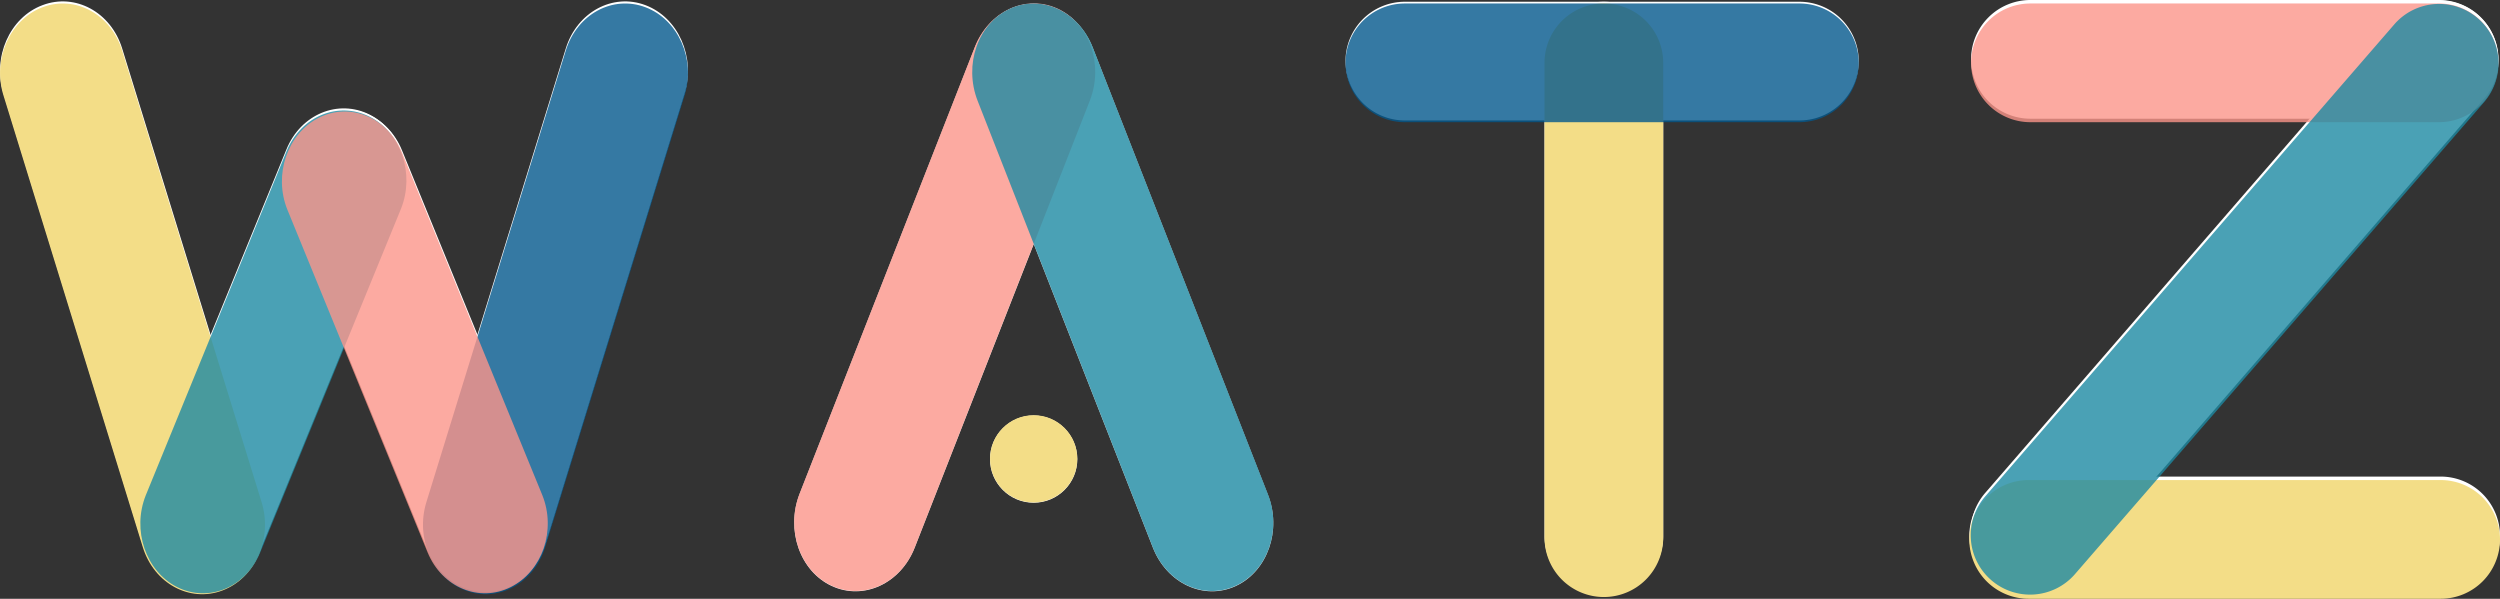 <svg xmlns="http://www.w3.org/2000/svg" viewBox="0 0 716.05 171.5"><rect x="0" y="0" width="716.05" height="171.5" fill="#333333" stroke="none"/><defs><style>.cls-1{fill:#fff;}.cls-2{fill:#f3dd87;}.cls-3{fill:#1d89a3;}.cls-3,.cls-4,.cls-5{opacity:0.8;isolation:isolate;}.cls-4{fill:#03588c;}.cls-5{fill:#fb9589;}</style></defs><g id="圖層_2" data-name="圖層 2"><g id="圖層_1-2" data-name="圖層 1"><g id="Group_67" data-name="Group 67"><g id="Group_63" data-name="Group 63"><path id="Path_4400" data-name="Path 4400" class="cls-1" d="M63.73,168.52h0c-9.4,3.56-19.61-2-22.83-12.4L1,26.76C-2.24,16.36,2.77,5,12.17,1.48h0c9.4-3.56,19.61,2,22.82,12.4L74.93,143.24C78.14,153.64,73.13,165,63.73,168.52Z"/><path id="Path_4401" data-name="Path 4401" class="cls-1" d="M50.73,167.55h0c-9-4.54-13-16.34-8.95-26.36L82.06,42.74c4.1-10,14.75-14.46,23.8-9.92h0c9,4.54,13,16.34,9,26.36L74.53,157.64C70.43,167.65,59.77,172.09,50.73,167.55Z"/><path id="Path_4402" data-name="Path 4402" class="cls-1" d="M133.32,168.52h0c9.4,3.56,19.61-2,22.83-12.4L196.08,26.76c3.21-10.4-1.8-21.72-11.2-25.28h0c-9.4-3.56-19.62,2-22.83,12.4L122.12,143.24C118.91,153.64,123.92,165,133.32,168.52Z"/><path id="Path_4403" data-name="Path 4403" class="cls-1" d="M146.32,167.55h0c9-4.54,13.05-16.34,9-26.36L115.12,43c-4.1-10-14.75-14.46-23.8-9.92h0c-9,4.54-13.06,16.34-9,26.36l40.16,98.16C126.62,167.65,137.27,172.09,146.32,167.55Z"/></g><g id="Group_64" data-name="Group 64"><path id="Rectangle_50" data-name="Rectangle 50" class="cls-1" d="M581.55,0h117a17,17,0,0,1,17,17h0a17,17,0,0,1-17,17h-117a17,17,0,0,1-17-17h0A17,17,0,0,1,581.55,0Z"/><path id="Rectangle_51" data-name="Rectangle 51" class="cls-1" d="M568.62,141.16,685.76,6a17,17,0,0,1,24-1.71h0a17,17,0,0,1,1.71,24L594.32,163.43a17,17,0,0,1-24,1.72h0A17,17,0,0,1,568.62,141.16Z"/><path id="Rectangle_52" data-name="Rectangle 52" class="cls-1" d="M581.05,136.5h118a17,17,0,0,1,17,17h0a17,17,0,0,1-17,17h-118a17,17,0,0,1-17-17h0A17,17,0,0,1,581.05,136.5Z"/></g><g id="Group_65" data-name="Group 65"><path id="Rectangle_53" data-name="Rectangle 53" class="cls-1" d="M402.38.5h113a17,17,0,0,1,17,17h0a17,17,0,0,1-17,17h-113a17,17,0,0,1-17-17h0A17,17,0,0,1,402.38.5Z"/><path id="Rectangle_54" data-name="Rectangle 54" class="cls-1" d="M442.38,153.5V17.5a17,17,0,0,1,17-17h0a17,17,0,0,1,17,17v136a17,17,0,0,1-17,17h0A17,17,0,0,1,442.38,153.5Z"/></g><g id="Group_66" data-name="Group 66"><path id="Path_4404" data-name="Path 4404" class="cls-1" d="M238.2,167.83h0c9.11,4.25,19.76-.66,23.8-11L312.16,28.93c4-10.29-.07-22.08-9.17-26.33h0c-9.1-4.24-19.76.66-23.8,11L229,141.5C225,151.8,229.1,163.58,238.2,167.83Z"/><path id="Path_4405" data-name="Path 4405" class="cls-1" d="M354,167.83h0c-9.1,4.25-19.76-.66-23.8-11L280,28.93c-4-10.29.07-22.08,9.17-26.33h0c9.11-4.24,19.76.66,23.8,11l50.16,128C367.2,151.8,363.09,163.58,354,167.83Z"/><circle id="Ellipse_9" data-name="Ellipse 9" class="cls-1" cx="296.06" cy="131.5" r="12.5"/></g></g><g id="Group_68" data-name="Group 68"><path id="Path_4406" data-name="Path 4406" class="cls-2" d="M63.73,169.12h0c-9.4,3.56-19.61-2-22.83-12.4L1,27.36C-2.24,17,2.77,5.63,12.17,2.08h0c9.4-3.56,19.61,2,22.82,12.4L74.93,143.84C78.14,154.25,73.13,165.57,63.73,169.12Z"/><path id="Path_4407" data-name="Path 4407" class="cls-3" d="M50.73,168.15h0c-9-4.54-13-16.34-8.95-26.36L82.06,43.34c4.1-10,14.75-14.46,23.8-9.92h0c9,4.54,13,16.34,9,26.36L74.53,158.24C70.43,168.25,59.77,172.69,50.73,168.15Z"/><path id="Path_4408" data-name="Path 4408" class="cls-4" d="M133.32,169.12h0c9.4,3.56,19.61-2,22.83-12.4L196.08,27.36c3.21-10.4-1.8-21.73-11.2-25.28h0c-9.4-3.56-19.62,2-22.83,12.4L122.12,143.84C118.91,154.25,123.92,165.57,133.32,169.12Z"/><path id="Path_4409" data-name="Path 4409" class="cls-5" d="M146.32,168.15h0c9-4.54,13.05-16.34,9-26.36L115.12,43.64c-4.1-10-14.75-14.46-23.8-9.92h0c-9,4.54-13.06,16.35-9,26.36l40.16,98.16C126.62,168.25,137.27,172.69,146.32,168.15Z"/></g><g id="Group_69" data-name="Group 69"><path id="Rectangle_55" data-name="Rectangle 55" class="cls-5" d="M581.55,1h117a17,17,0,0,1,17,17h0a17,17,0,0,1-17,17h-117a17,17,0,0,1-17-17h0A17,17,0,0,1,581.55,1Z"/><path id="Rectangle_57" data-name="Rectangle 57" class="cls-2" d="M581.05,137.5h118a17,17,0,0,1,17,17h0a17,17,0,0,1-17,17h-118a17,17,0,0,1-17-17h0A17,17,0,0,1,581.05,137.5Z"/><path id="Rectangle_56" data-name="Rectangle 56" class="cls-3" d="M568.62,142.16,685.76,7a17,17,0,0,1,24-1.71h0a17,17,0,0,1,1.71,24L594.32,164.43a17,17,0,0,1-24,1.72h0A17,17,0,0,1,568.62,142.16Z"/></g><g id="Group_70" data-name="Group 70"><path id="Rectangle_59" data-name="Rectangle 59" class="cls-2" d="M442.38,154V18a17,17,0,0,1,17-17h0a17,17,0,0,1,17,17V154a17,17,0,0,1-17,17h0A17,17,0,0,1,442.38,154Z"/><path id="Rectangle_58" data-name="Rectangle 58" class="cls-4" d="M402.38,1h113a17,17,0,0,1,17,17h0a17,17,0,0,1-17,17h-113a17,17,0,0,1-17-17h0A17,17,0,0,1,402.38,1Z"/></g><g id="Group_71" data-name="Group 71"><path id="Path_4410" data-name="Path 4410" class="cls-5" d="M238.2,167.75h0C247.31,172,258,167.1,262,156.8l50.16-128c4-10.29-.07-22.07-9.17-26.32h0c-9.1-4.25-19.76.65-23.8,11L229,141.42C225,151.72,229.1,163.51,238.2,167.75Z"/><path id="Path_4411" data-name="Path 4411" class="cls-3" d="M354,167.75h0c-9.1,4.25-19.76-.65-23.8-10.95L280,28.85c-4-10.29.07-22.07,9.17-26.32h0c9.11-4.25,19.76.65,23.8,11l50.16,127.94C367.2,151.72,363.09,163.51,354,167.75Z"/><circle id="Ellipse_10" data-name="Ellipse 10" class="cls-2" cx="296.06" cy="131.42" r="12.5"/></g></g></g></svg>
